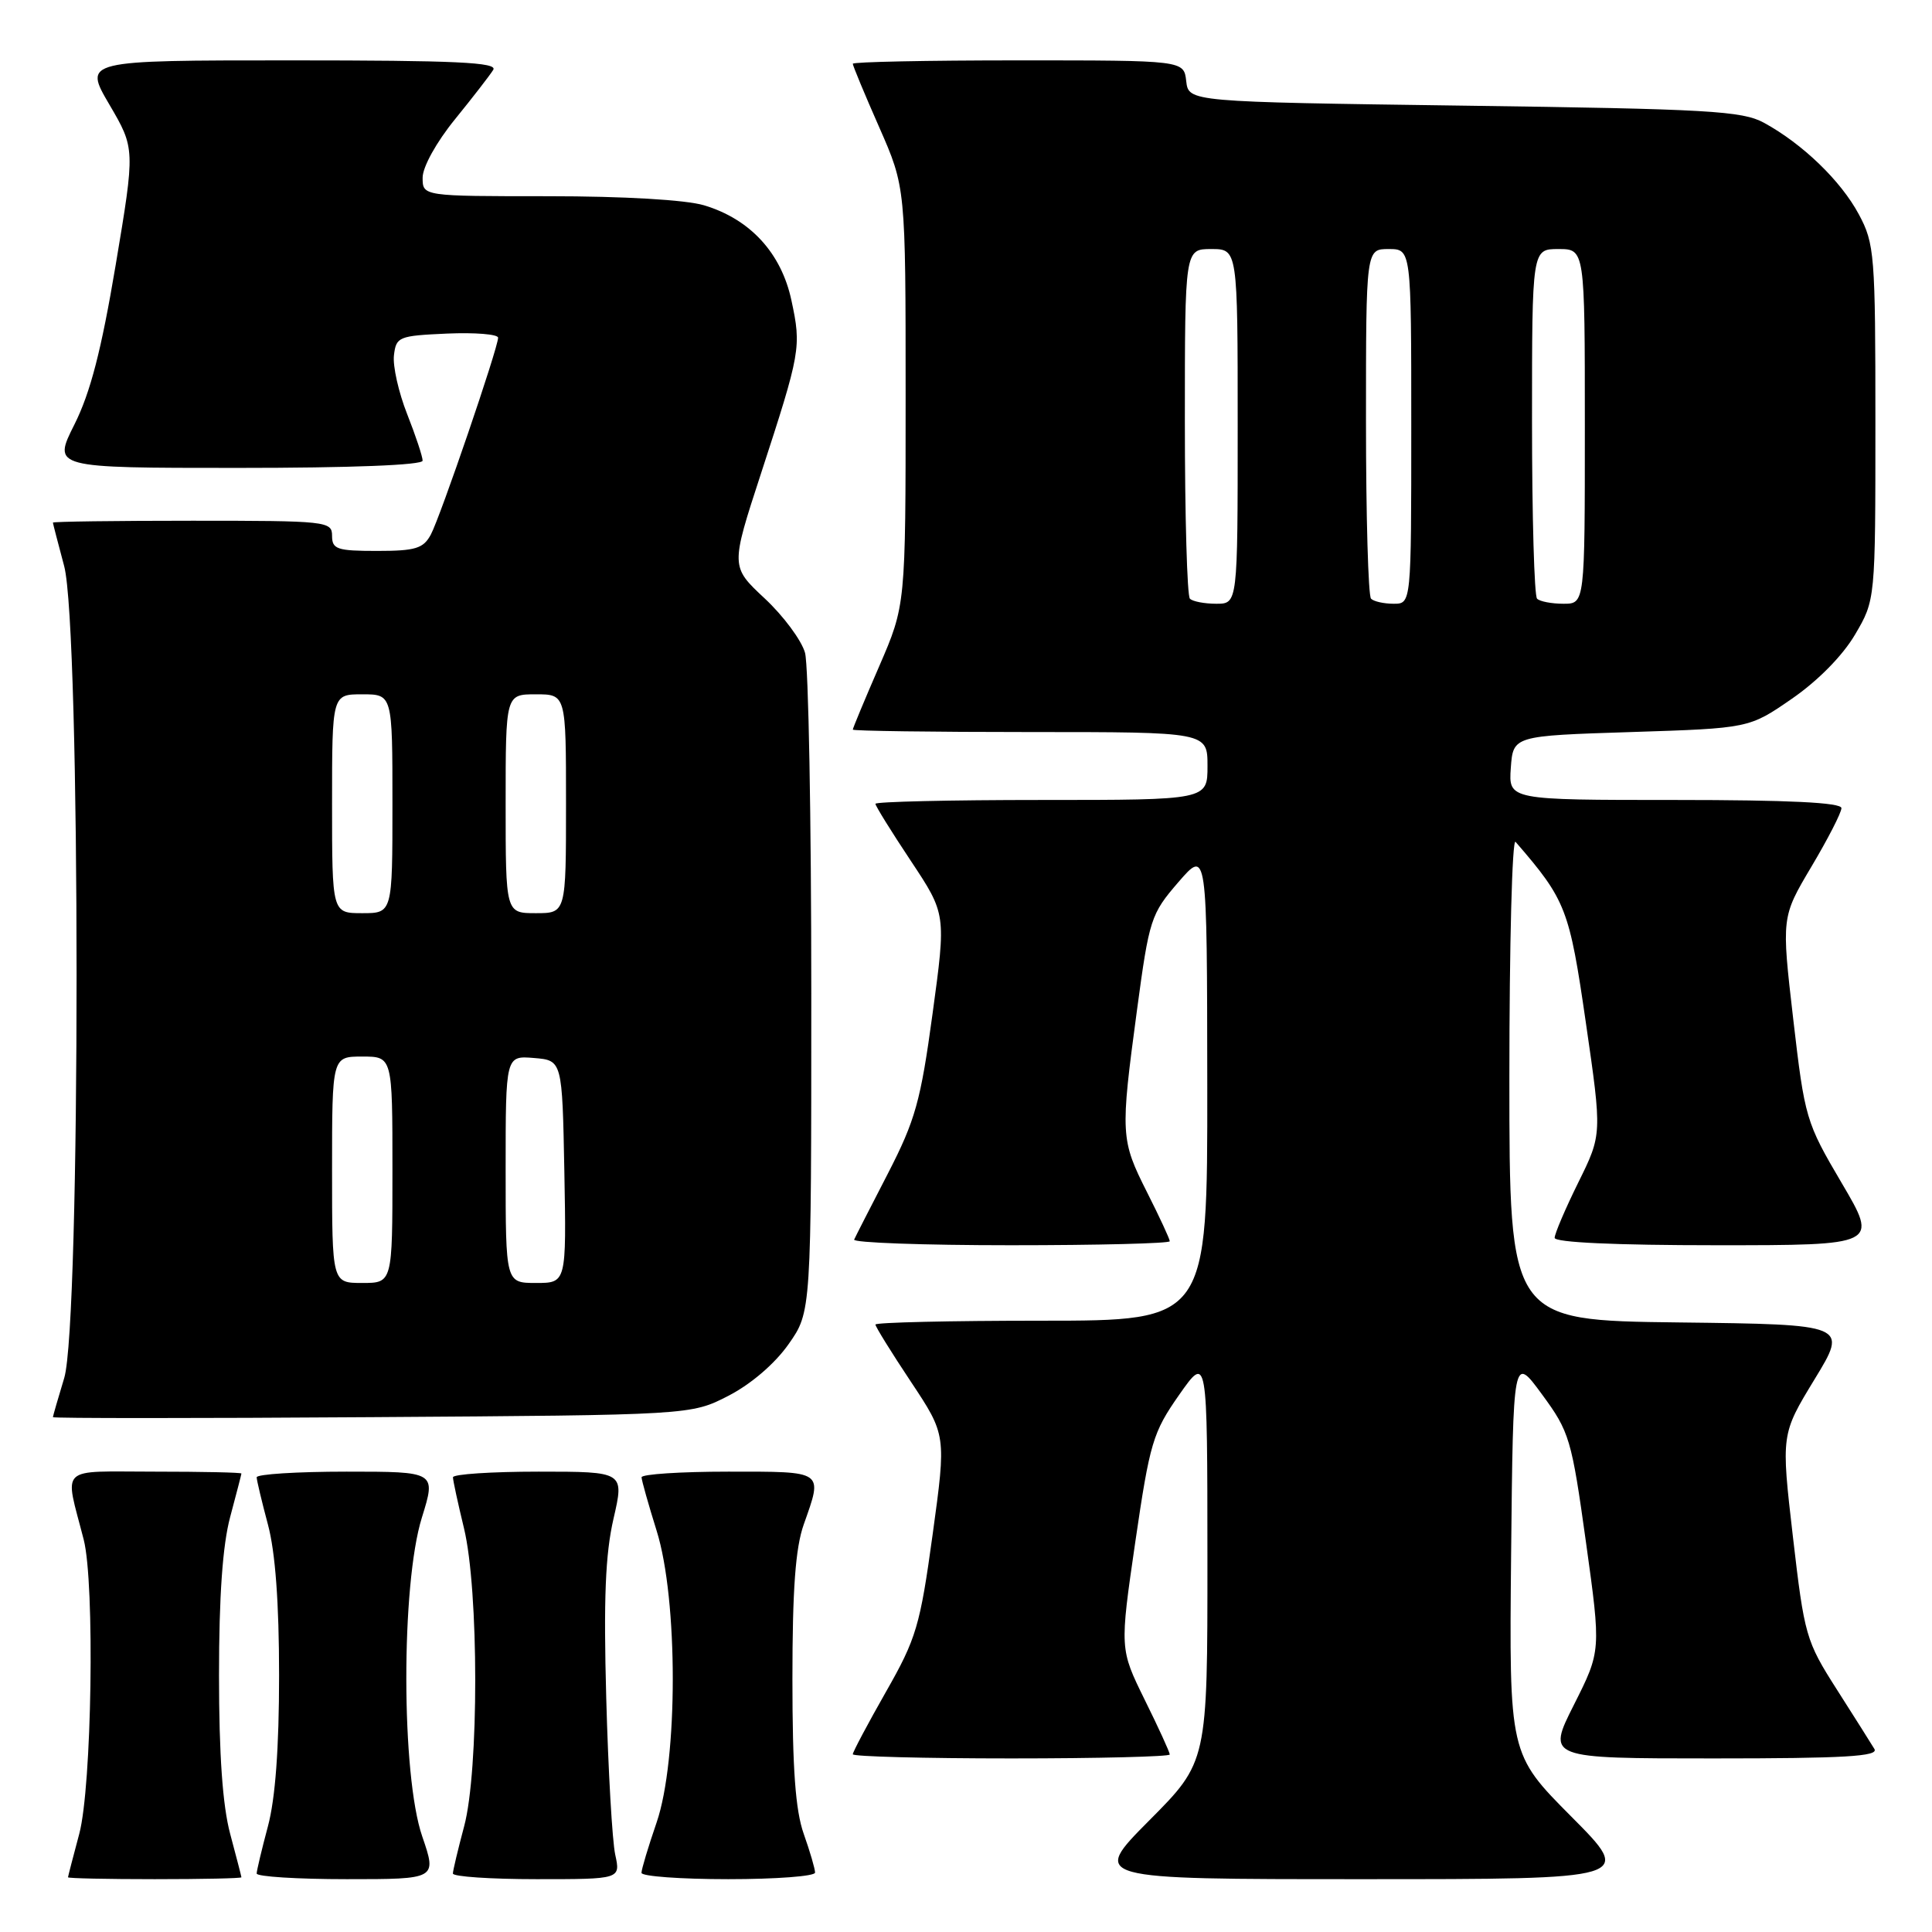 <?xml version="1.0" encoding="UTF-8" standalone="no"?>
<!DOCTYPE svg PUBLIC "-//W3C//DTD SVG 1.1//EN" "http://www.w3.org/Graphics/SVG/1.1/DTD/svg11.dtd" >
<svg xmlns="http://www.w3.org/2000/svg" xmlns:xlink="http://www.w3.org/1999/xlink" version="1.1" viewBox="0 0 256 256">
 <g >
 <path fill="currentColor"
d=" M 31.99 248.75 C 31.98 248.61 31.31 246.03 30.50 243.00 C 29.50 239.27 29.02 232.52 29.02 222.00 C 29.02 211.48 29.50 204.73 30.50 201.00 C 31.31 197.97 31.98 195.39 31.99 195.25 C 31.99 195.11 26.82 195.00 20.48 195.00 C 7.56 195.00 8.54 194.06 11.09 204.00 C 12.58 209.81 12.17 236.77 10.50 243.00 C 9.69 246.03 9.02 248.61 9.01 248.75 C 9.01 248.89 14.18 249.00 20.50 249.00 C 26.82 249.00 31.99 248.89 31.99 248.75 Z  M 55.95 243.34 C 53.16 235.25 53.13 209.97 55.90 201.09 C 57.79 195.00 57.79 195.00 45.90 195.00 C 39.35 195.00 34.01 195.34 34.01 195.75 C 34.02 196.16 34.69 198.97 35.50 202.00 C 36.48 205.65 36.98 212.37 36.98 222.00 C 36.98 231.63 36.48 238.35 35.50 242.00 C 34.69 245.03 34.02 247.84 34.01 248.25 C 34.01 248.66 39.38 249.00 45.95 249.00 C 57.89 249.00 57.89 249.00 55.95 243.34 Z  M 81.52 245.75 C 81.13 243.96 80.59 234.62 80.33 225.00 C 79.97 211.86 80.21 205.94 81.29 201.25 C 82.73 195.00 82.73 195.00 71.37 195.00 C 65.11 195.00 60.01 195.34 60.02 195.75 C 60.02 196.16 60.68 199.20 61.48 202.50 C 63.46 210.68 63.47 234.67 61.50 242.00 C 60.69 245.03 60.02 247.84 60.01 248.25 C 60.01 248.66 65.00 249.00 71.11 249.00 C 82.23 249.00 82.23 249.00 81.52 245.75 Z  M 108.00 248.13 C 108.00 247.64 107.33 245.34 106.50 243.00 C 105.40 239.89 105.00 234.39 105.00 222.50 C 105.00 210.61 105.40 205.11 106.50 202.00 C 109.04 194.81 109.31 195.00 96.50 195.00 C 90.17 195.00 85.01 195.34 85.01 195.75 C 85.02 196.16 85.92 199.35 87.01 202.84 C 89.86 211.93 89.86 233.20 87.00 241.50 C 85.90 244.70 85.00 247.69 85.00 248.16 C 85.00 248.62 90.17 249.00 96.50 249.00 C 102.83 249.00 108.00 248.61 108.00 248.13 Z  M 208.21 240.71 C 199.97 232.42 199.97 232.42 200.23 205.99 C 200.50 179.55 200.50 179.55 204.32 184.76 C 207.97 189.72 208.24 190.64 210.15 204.36 C 212.15 218.75 212.15 218.75 208.56 225.88 C 204.97 233.00 204.97 233.00 227.05 233.00 C 244.44 233.00 248.96 232.73 248.37 231.75 C 247.96 231.06 245.71 227.51 243.38 223.85 C 239.29 217.44 239.09 216.72 237.57 203.63 C 236.00 190.06 236.00 190.06 240.43 182.78 C 244.87 175.50 244.87 175.50 222.44 175.23 C 200.00 174.96 200.00 174.96 200.00 142.78 C 200.00 125.08 200.37 111.03 200.82 111.55 C 207.51 119.28 207.95 120.42 210.14 135.55 C 212.28 150.31 212.28 150.31 209.14 156.67 C 207.41 160.17 206.00 163.48 206.00 164.02 C 206.00 164.63 214.09 165.00 227.44 165.00 C 248.89 165.00 248.89 165.00 244.03 156.75 C 239.29 148.70 239.14 148.18 237.61 135.02 C 236.05 121.53 236.05 121.53 240.02 114.84 C 242.21 111.16 244.00 107.67 244.00 107.08 C 244.00 106.34 237.01 106.00 221.94 106.00 C 199.89 106.00 199.89 106.00 200.19 101.75 C 200.50 97.50 200.50 97.50 216.13 97.00 C 231.77 96.50 231.77 96.50 237.43 92.59 C 240.87 90.22 244.16 86.88 245.80 84.09 C 248.50 79.50 248.50 79.50 248.50 56.00 C 248.50 33.73 248.39 32.29 246.31 28.41 C 243.93 23.96 238.86 19.07 233.74 16.27 C 230.86 14.70 226.43 14.44 194.00 14.00 C 157.50 13.50 157.50 13.50 157.18 10.75 C 156.87 8.00 156.87 8.00 134.93 8.00 C 122.87 8.00 113.00 8.20 113.00 8.45 C 113.00 8.70 114.57 12.49 116.50 16.86 C 120.00 24.82 120.00 24.82 120.00 52.51 C 120.00 80.20 120.00 80.20 116.50 88.28 C 114.57 92.72 113.00 96.50 113.00 96.68 C 113.00 96.85 123.57 97.00 136.50 97.00 C 160.00 97.00 160.00 97.00 160.00 101.50 C 160.00 106.00 160.00 106.00 138.00 106.00 C 125.90 106.00 116.00 106.23 116.00 106.51 C 116.00 106.79 118.11 110.19 120.69 114.07 C 125.37 121.12 125.37 121.12 123.57 134.31 C 121.99 145.94 121.28 148.44 117.65 155.50 C 115.38 159.90 113.36 163.84 113.18 164.25 C 112.99 164.66 122.32 165.00 133.92 165.00 C 145.51 165.00 155.00 164.76 155.00 164.47 C 155.00 164.18 153.65 161.27 152.00 158.00 C 148.48 151.02 148.44 150.34 150.65 133.89 C 152.28 121.76 152.49 121.12 156.14 116.89 C 159.94 112.50 159.94 112.50 159.97 143.75 C 160.00 175.00 160.00 175.00 138.00 175.00 C 125.90 175.00 116.00 175.23 116.00 175.51 C 116.00 175.79 118.11 179.20 120.70 183.09 C 125.39 190.15 125.39 190.15 123.58 203.32 C 121.91 215.46 121.42 217.11 117.38 224.20 C 114.97 228.44 113.00 232.15 113.00 232.45 C 113.00 232.75 122.45 233.00 134.00 233.00 C 145.55 233.00 155.00 232.76 155.00 232.48 C 155.00 232.19 153.51 228.92 151.68 225.23 C 148.37 218.50 148.37 218.50 150.43 204.33 C 152.36 191.14 152.76 189.80 156.24 184.83 C 159.98 179.50 159.98 179.50 159.99 206.48 C 160.00 233.46 160.00 233.46 152.27 241.23 C 144.55 249.00 144.55 249.00 180.50 249.00 C 216.46 249.00 216.46 249.00 208.21 240.71 Z  M 96.52 184.95 C 99.52 183.40 102.67 180.70 104.49 178.11 C 107.50 173.83 107.50 173.83 107.50 131.66 C 107.50 108.47 107.13 88.15 106.67 86.50 C 106.21 84.85 103.81 81.61 101.32 79.29 C 96.81 75.08 96.81 75.08 100.82 62.79 C 106.09 46.63 106.20 46.01 104.87 39.81 C 103.53 33.53 99.40 29.03 93.28 27.20 C 90.85 26.48 82.69 26.00 72.63 26.00 C 56.00 26.00 56.00 26.00 56.00 23.54 C 56.00 22.13 57.83 18.82 60.30 15.79 C 62.66 12.88 64.94 9.94 65.36 9.25 C 65.96 8.26 60.35 8.00 38.59 8.00 C 11.06 8.00 11.06 8.00 14.49 13.85 C 17.91 19.69 17.91 19.69 15.33 35.10 C 13.43 46.42 11.98 52.02 9.86 56.25 C 6.97 62.00 6.97 62.00 31.49 62.00 C 46.53 62.00 56.00 61.63 56.00 61.04 C 56.00 60.51 55.08 57.73 53.95 54.87 C 52.82 52.01 52.03 48.51 52.20 47.08 C 52.49 44.62 52.82 44.49 59.25 44.20 C 62.96 44.04 66.00 44.29 66.00 44.75 C 66.00 46.10 58.36 68.45 57.09 70.83 C 56.10 72.68 55.06 73.00 49.96 73.00 C 44.67 73.00 44.00 72.78 44.00 71.00 C 44.00 69.07 43.33 69.00 25.50 69.00 C 15.32 69.00 7.01 69.11 7.01 69.25 C 7.02 69.39 7.69 71.97 8.50 75.00 C 10.69 83.16 10.70 175.38 8.51 182.59 C 7.69 185.29 7.02 187.63 7.01 187.78 C 7.00 187.94 26.03 187.94 49.28 187.78 C 91.56 187.50 91.56 187.50 96.52 184.95 Z  M 157.67 79.33 C 157.30 78.97 157.00 68.39 157.00 55.83 C 157.00 33.00 157.00 33.00 160.50 33.00 C 164.00 33.00 164.00 33.00 164.00 56.50 C 164.00 80.00 164.00 80.00 161.17 80.00 C 159.61 80.00 158.03 79.70 157.67 79.33 Z  M 181.67 79.33 C 181.30 78.97 181.00 68.39 181.00 55.83 C 181.00 33.00 181.00 33.00 184.00 33.00 C 187.00 33.00 187.00 33.00 187.00 56.50 C 187.00 80.00 187.00 80.00 184.67 80.00 C 183.38 80.00 182.03 79.70 181.67 79.33 Z  M 203.67 79.33 C 203.30 78.97 203.00 68.39 203.00 55.83 C 203.00 33.00 203.00 33.00 206.50 33.00 C 210.00 33.00 210.00 33.00 210.00 56.50 C 210.00 80.00 210.00 80.00 207.17 80.00 C 205.61 80.00 204.03 79.70 203.67 79.33 Z  M 44.00 155.00 C 44.00 140.00 44.00 140.00 48.00 140.00 C 52.00 140.00 52.00 140.00 52.00 155.00 C 52.00 170.00 52.00 170.00 48.00 170.00 C 44.00 170.00 44.00 170.00 44.00 155.00 Z  M 67.00 154.94 C 67.00 139.88 67.00 139.88 70.75 140.19 C 74.50 140.50 74.50 140.50 74.78 155.25 C 75.05 170.00 75.05 170.00 71.03 170.00 C 67.00 170.00 67.00 170.00 67.00 154.94 Z  M 44.00 106.50 C 44.00 92.00 44.00 92.00 48.00 92.00 C 52.00 92.00 52.00 92.00 52.00 106.50 C 52.00 121.00 52.00 121.00 48.00 121.00 C 44.00 121.00 44.00 121.00 44.00 106.50 Z  M 67.00 106.50 C 67.00 92.00 67.00 92.00 71.00 92.00 C 75.00 92.00 75.00 92.00 75.00 106.50 C 75.00 121.00 75.00 121.00 71.00 121.00 C 67.00 121.00 67.00 121.00 67.00 106.50 Z "/>
</g>
</svg>